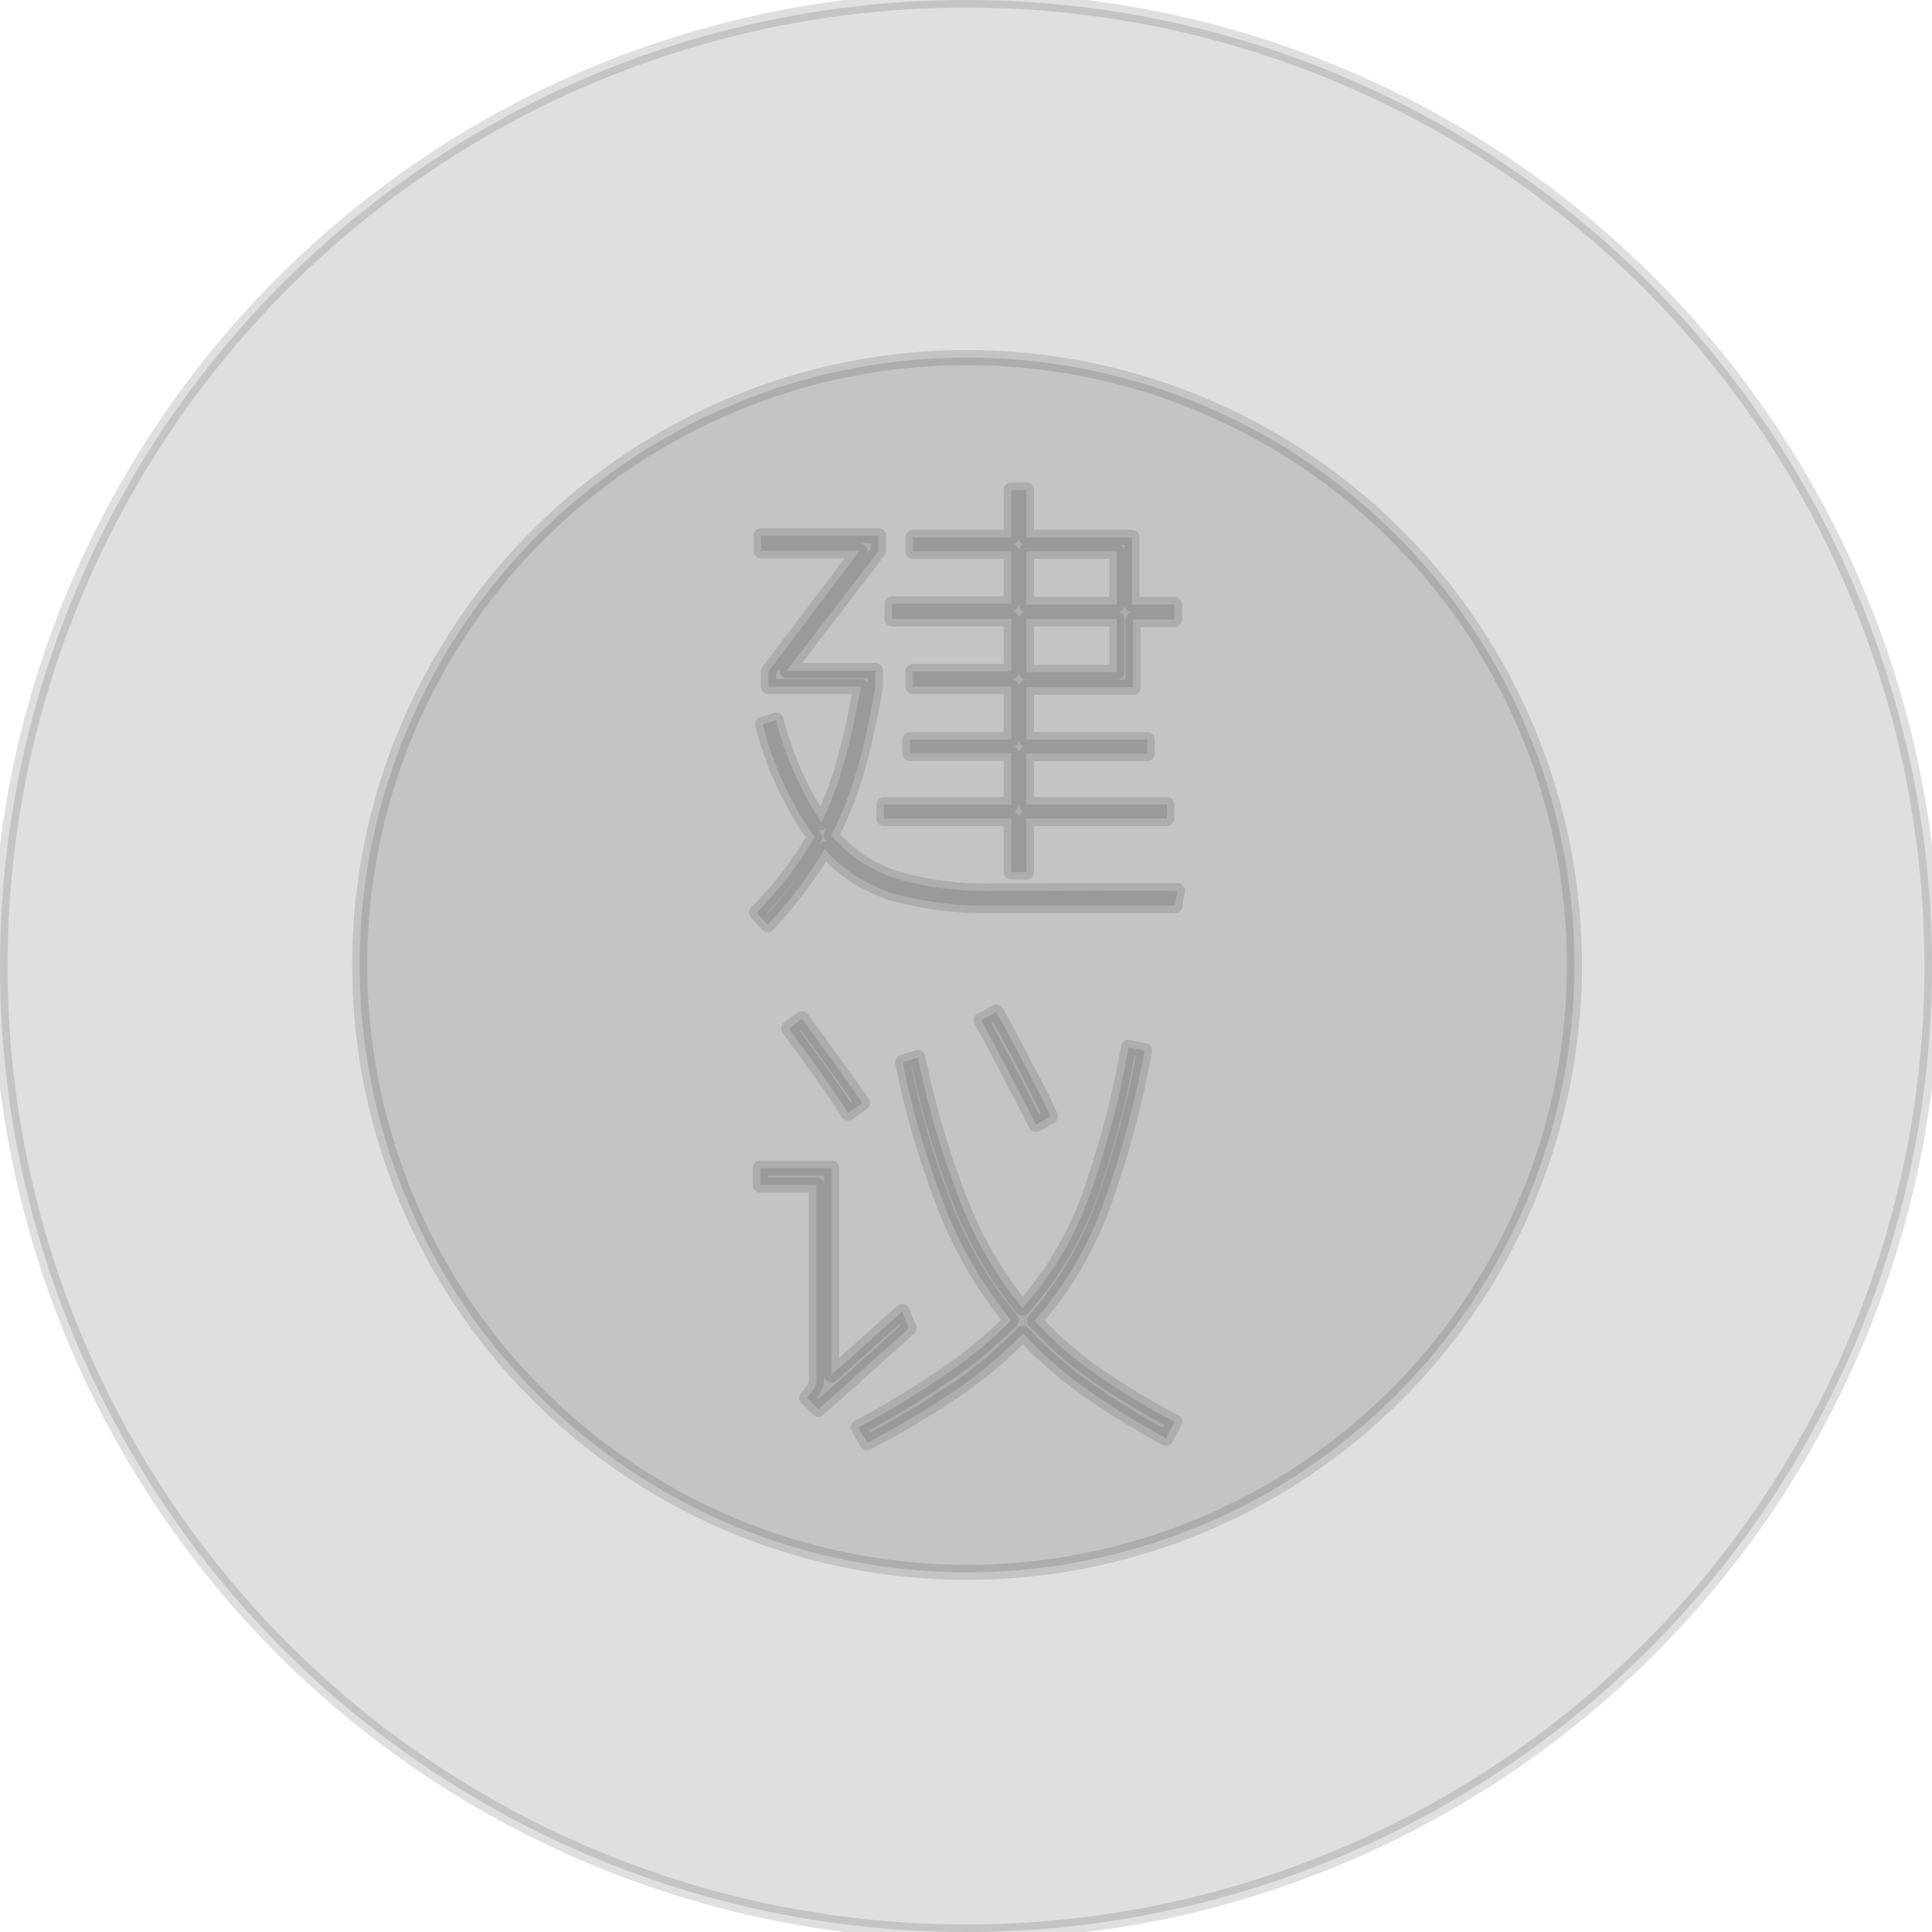 <svg id="图层_2" data-name="图层 2" xmlns="http://www.w3.org/2000/svg" viewBox="0 0 128 128"><defs><style>.cls-1{fill:none;stroke:#333;stroke-linejoin:round;}.cls-1{fill:#333;}.cls-1{opacity:0.16;}</style></defs><g id="运行水电厂"><circle class="cls-1" cx="64" cy="64" r="64"/><circle class="cls-1" cx="64.07" cy="63.93" r="40.24"/><path class="cls-1" d="M78,59l-.16,1h-12a23.14,23.14,0,0,1-6.61-.8,9.83,9.83,0,0,1-4.59-2.94,28.79,28.79,0,0,1-3.78,5l-.73-.8a24.58,24.58,0,0,0,3.84-5A22.54,22.54,0,0,1,50.53,48l.89-.29a22.32,22.32,0,0,0,3,6.78,22.44,22.44,0,0,0,1.5-4q.62-2.18,1.12-5H50.91v-1l6.05-8H50.43v-1h7.78v1l-6.08,7.94H58v1A51.73,51.73,0,0,1,56.78,51a24.32,24.32,0,0,1-1.71,4.35,9.48,9.48,0,0,0,4.37,2.88,21.59,21.59,0,0,0,6.35.8ZM68,57.78H67V54.23H58.56V53.3H67V49.91H60.29V49H67V45.49H60.48v-1H67V41h-7.9v-1H67V36.53H60.48V35.6H67V32.47h1V35.6h7v4.45h2.82v1H75.07v4.48H68V49h8v.93H68V53.3h9.31v.93H68Zm6-21.25H68v3.52h6Zm0,4.48H68v3.52h6Z"/><path class="cls-1" d="M59.78,86.89,60.22,88l-6,5.37-.77-.76a5.85,5.85,0,0,0,.53-.69,1.19,1.19,0,0,0,.11-.53V78.51H50.37V77.39H55.1V91.08ZM56.19,73.74c-.45-.73-1.09-1.68-1.93-2.85s-1.52-2.09-2-2.75l.87-.64c2.09,2.86,3.41,4.71,4,5.57ZM72.53,91a48.8,48.8,0,0,0,5.29,3.2l-.57,1.08a50.61,50.61,0,0,1-5.39-3.34,26.39,26.39,0,0,1-4.08-3.6A28.89,28.89,0,0,1,63.46,92a63.62,63.62,0,0,1-6,3.58l-.6-1A59.87,59.87,0,0,0,62.75,91,28.62,28.62,0,0,0,67,87.47a27.56,27.56,0,0,1-4.19-7,56.71,56.71,0,0,1-3-10.09l1-.32a57.79,57.79,0,0,0,2.93,9.84,26.08,26.08,0,0,0,4,6.77A22.39,22.39,0,0,0,72,79.71a60.24,60.24,0,0,0,2.77-10.32l1.06.22A63.61,63.61,0,0,1,72.9,80.3a24.1,24.1,0,0,1-4.36,7.2A25.14,25.14,0,0,0,72.53,91ZM68.64,74.51c-.56-1.11-1.2-2.36-1.94-3.76S65.4,68.3,65,67.6l1-.55q.81,1.44,1.92,3.57c.75,1.42,1.31,2.53,1.67,3.34Z"/><g class="cls-1"></g></g></svg>